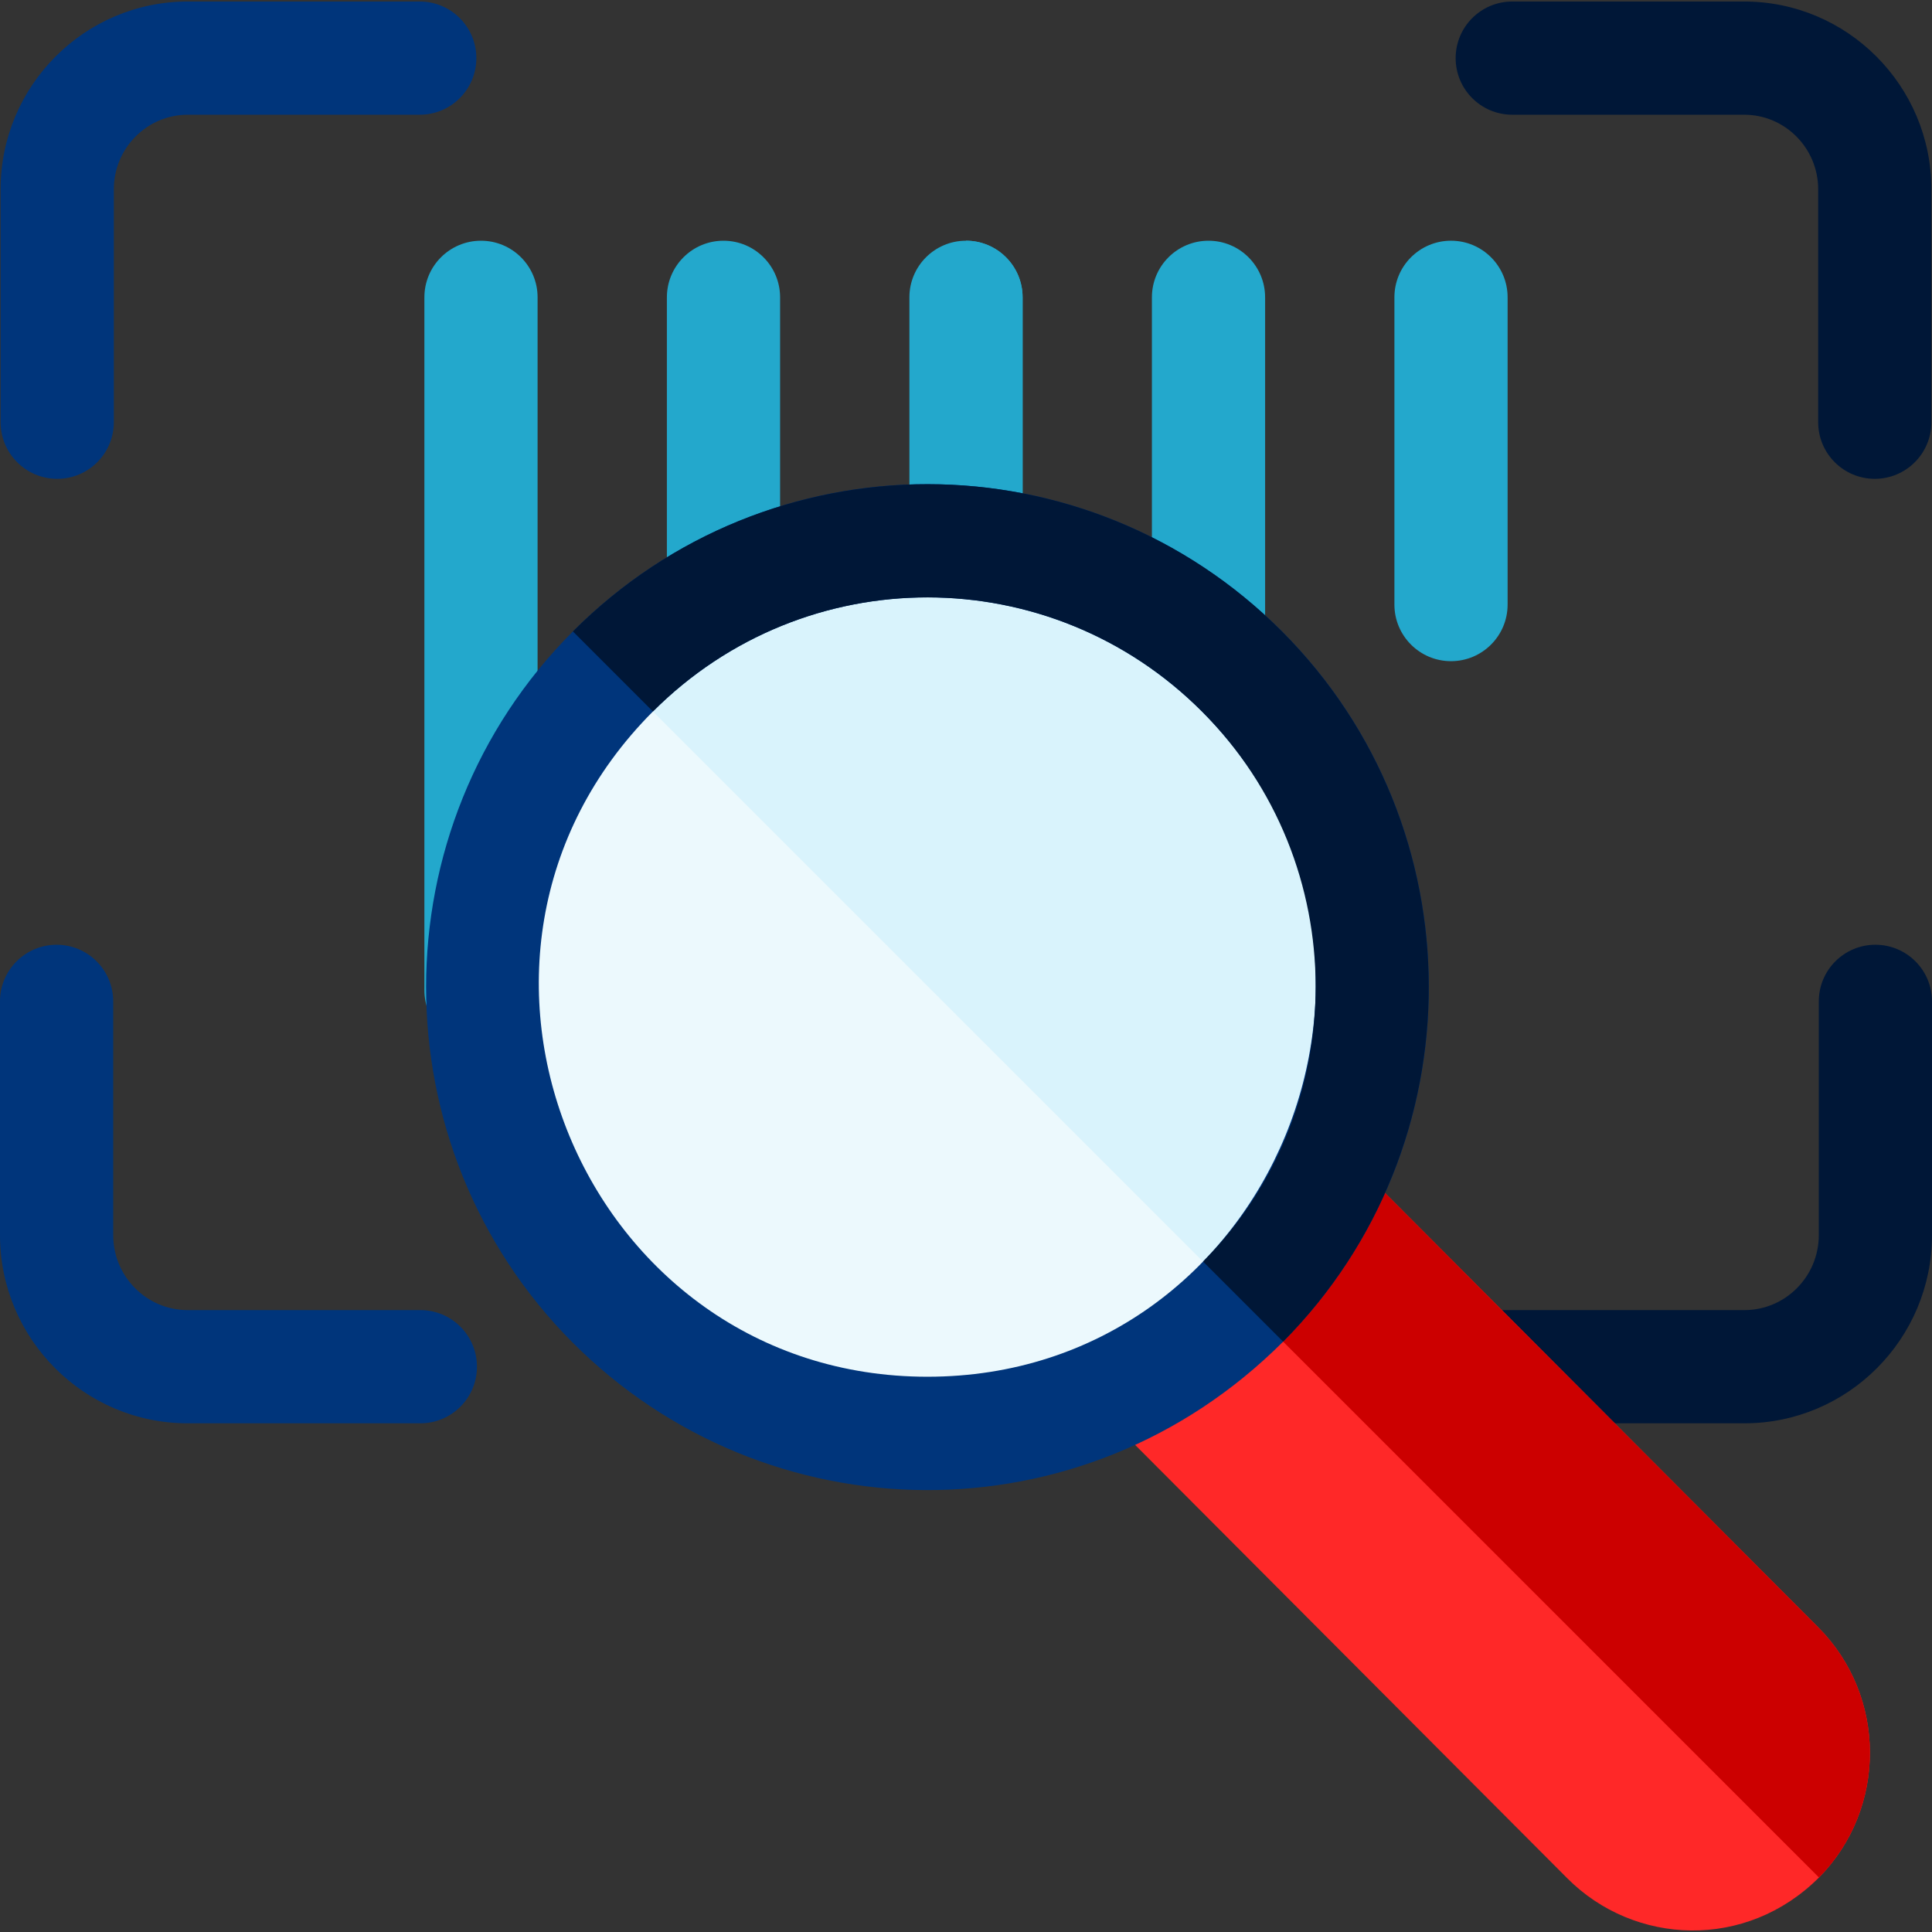 <?xml version="1.0"?>
<svg xmlns="http://www.w3.org/2000/svg" xmlns:xlink="http://www.w3.org/1999/xlink" xmlns:svgjs="http://svgjs.com/svgjs" version="1.1" width="512" height="512" x="0" y="0" viewBox="0 0 512 512" style="enable-background:new 0 0 512 512" xml:space="preserve" class=""><rect x="0" y="0" width="512" height="512" fill="#333333" stroke="none"/><g><g xmlns="http://www.w3.org/2000/svg"><path d="m111.4 377.19h-61.678c-27.417 0-49.722-22.373-49.722-49.873v-61.946c0-8.284 6.716-15 15-15s15 6.716 15 15v61.946c0 10.958 8.847 19.873 19.722 19.873h61.678c8.284 0 15 6.716 15 15s-6.716 15-15 15z" fill="#00357b" data-original="#00357b" style="" class=""/><path d="m462.276 377.191h-71.697c-8.284 0-15-6.716-15-15s6.716-15 15-15h71.697c10.876 0 19.724-8.915 19.724-19.872v-61.952c0-8.284 6.716-15 15-15s15 6.716 15 15v61.952c0 27.5-22.306 49.872-49.724 49.872z" fill="#001737" data-original="#001737" style="" class=""/><path d="m15.163 126.895c-8.284 0-15-6.716-15-15v-61.737c0-27.435 22.252-49.755 49.604-49.755h61.47c8.284 0 15 6.716 15 15s-6.716 15-15 15h-61.47c-10.81 0-19.604 8.862-19.604 19.755v61.737c0 8.285-6.716 15-15 15z" fill="#00357b" data-original="#00357b" style="" class=""/><path d="m496.837 126.895c-8.284 0-15-6.716-15-15v-61.737c0-10.893-8.794-19.755-19.604-19.755h-61.47c-8.284 0-15-6.716-15-15s6.716-15 15-15h61.47c27.352 0 49.604 22.32 49.604 49.755v61.737c0 8.285-6.715 15-15 15z" fill="#001737" data-original="#001737" style="" class=""/><path d="m271 78.793v65.86c0 8.29-6.72 15-15 15s-15-6.71-15-15v-65.86c0-8.28 6.72-15 15-15s15 6.72 15 15z" fill="#23a8cc" data-original="#58b354" style="" class=""/><path d="m271 78.793v65.86c0 8.29-6.72 15-15 15v-95.86c8.28 0 15 6.72 15 15z" fill="#23a8cc" data-original="#00a963" style="" class=""/><path d="m191.733 172.087c-8.284 0-15-6.716-15-15v-78.291c0-8.284 6.716-15 15-15s15 6.716 15 15v78.291c0 8.284-6.715 15-15 15z" fill="#23a8cc" data-original="#58b354" style="" class=""/><path d="m127.467 277.418c-8.284 0-15-6.716-15-15v-183.622c0-8.284 6.716-15 15-15s15 6.716 15 15v183.622c0 8.284-6.716 15-15 15z" fill="#23a8cc" data-original="#58b354" style="" class=""/><path d="m320.267 186.059c-8.284 0-15-6.716-15-15v-92.263c0-8.284 6.716-15 15-15s15 6.716 15 15v92.264c0 8.284-6.716 14.999-15 14.999z" fill="#23a8cc" data-original="#00a963" style="" class=""/><path d="m384.533 175.218c-8.284 0-15-6.716-15-15v-81.426c0-8.284 6.716-15 15-15s15 6.716 15 15v81.426c0 8.284-6.716 15-15 15z" fill="#23a8cc" data-original="#00a963" style="" class=""/><path d="m359.798 308.868 122.033 122.372c18.215 18.272 18.293 47.963.219 66.32-19.299 19.299-48.909 18.054-66.687.219l-121.63-121.969c-5.848-5.862-5.841-15.358.035-21.206 4.724-4.701 38.347-39.294 44.816-45.764 5.863-5.848 15.366-5.834 21.214.028z" fill="#ff2828" data-original="#ff2828" style=""/><path d="m359.798 308.868 122.033 122.372c18.215 18.272 18.293 47.963.219 66.32l-165.859-165.86c9.729-9.97 19.467-19.933 22.394-22.861 5.862-5.847 15.365-5.833 21.213.029z" fill="#cc0000" data-original="#cc0000" style=""/><path d="m335.204 171.983c49.366 49.514 49.173 130.043-.007 179.223-49.415 49.553-129.402 49.549-178.84 0-49.693-49.842-48.861-130.355.054-179.27 49.408-49.491 129.356-49.502 178.793.047z" fill="#ecf9fd" data-original="#ecf9fd" style=""/><path d="m335.204 171.983c49.186 49.334 49.273 129.539.235 178.981l-179.028-179.028c49.408-49.491 129.356-49.502 178.793.047z" fill="#d9f3fc" data-original="#d9f3fc" style=""/><path d="m151.774 167.383c-51.81 51.951-51.803 136.472-.007 188.423 51.256 51.371 135.086 52.934 188.274-.254 51.555-51.98 51.463-136.302-.247-188.168-51.595-51.713-135.546-52.475-188.02-.001zm94.003 197.466c-91.096 0-137.595-111.266-72.761-176.282 40.531-40.531 105.477-40.147 145.537 0 64.539 64.722 18.596 176.282-72.776 176.282z" fill="#00357b" data-original="#00357b" style="" class=""/><path d="m339.794 167.383c51.711 51.866 51.802 136.189.247 188.168l-21.22-21.22c39.881-40.291 39.789-105.592-.269-145.763-40.226-40.314-105.275-40.349-145.516-.021l-21.213-21.213c51.945-52.031 135.996-52.043 187.971.049z" fill="#001737" data-original="#001737" style="" class=""/></g></g></svg>
